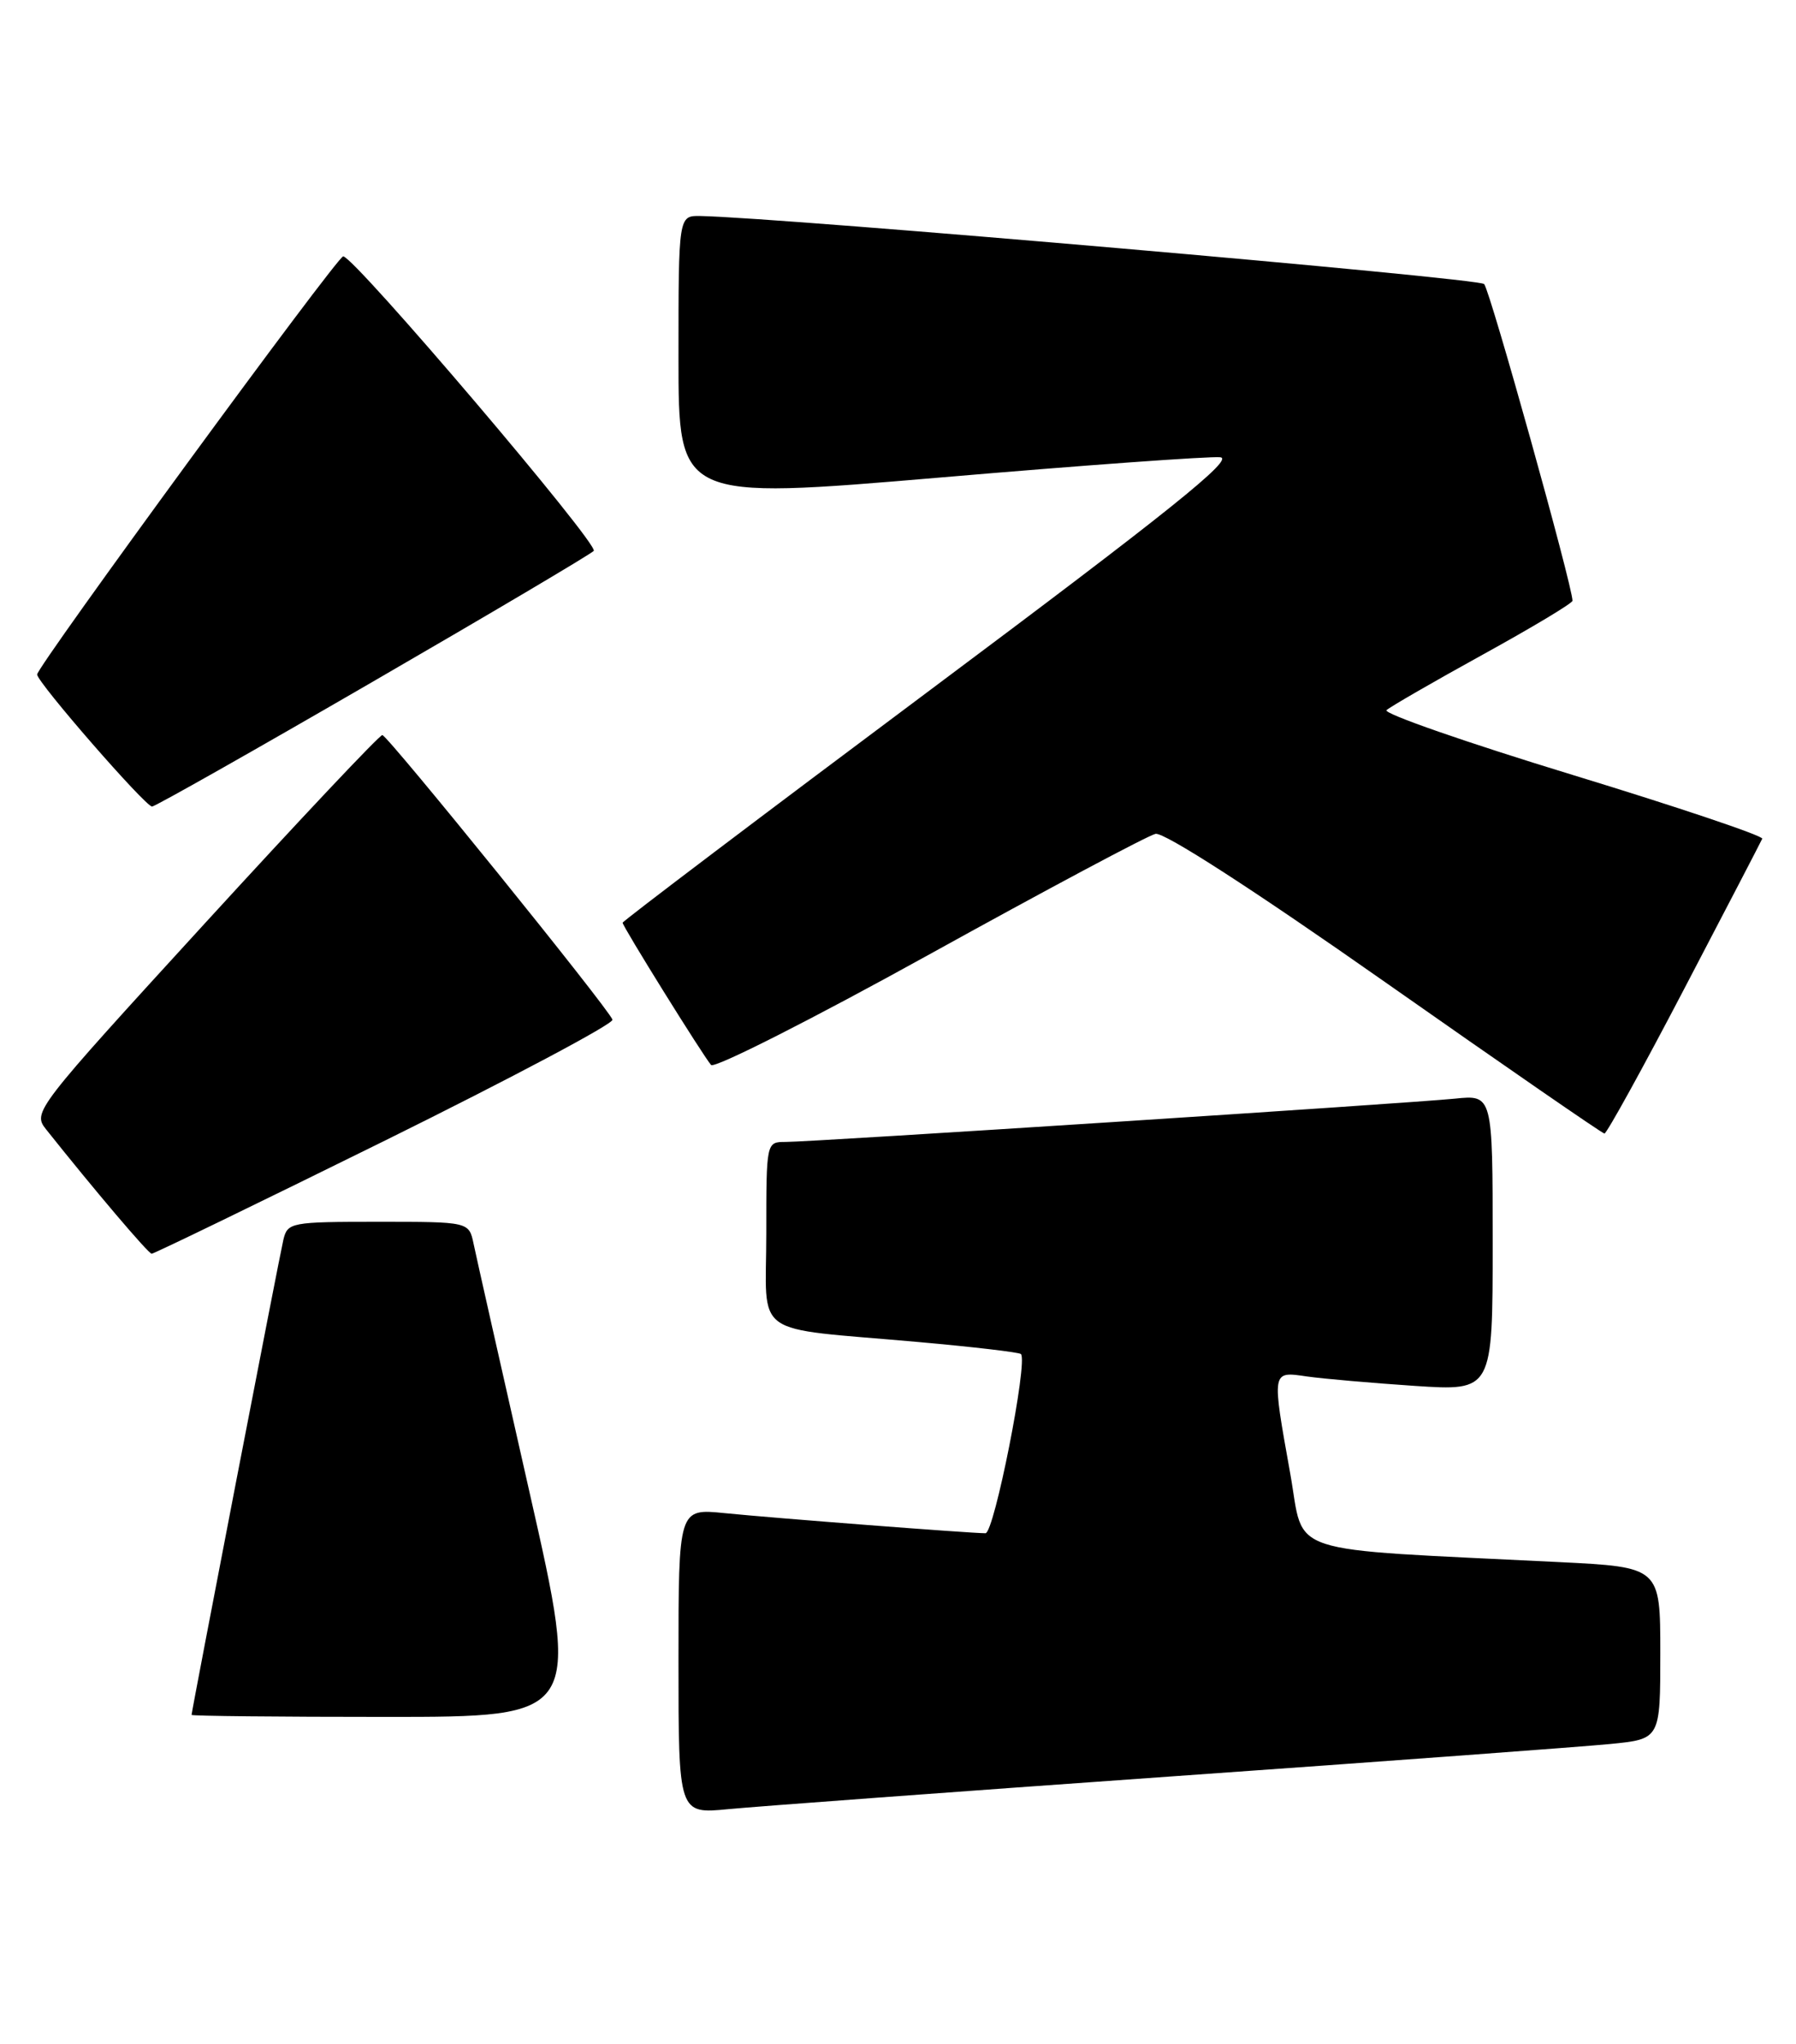 <?xml version="1.0" encoding="UTF-8" standalone="no"?>
<!DOCTYPE svg PUBLIC "-//W3C//DTD SVG 1.1//EN" "http://www.w3.org/Graphics/SVG/1.1/DTD/svg11.dtd" >
<svg xmlns="http://www.w3.org/2000/svg" xmlns:xlink="http://www.w3.org/1999/xlink" version="1.1" viewBox="0 0 225 256">
 <g >
 <path fill="currentColor"
d=" M 146.50 222.47 C 173.45 220.57 198.31 218.73 201.75 218.39 C 208.00 217.77 208.00 217.77 208.00 207.00 C 208.00 196.24 208.00 196.24 195.25 195.61 C 160.27 193.87 163.49 194.93 161.65 184.59 C 159.31 171.51 159.27 171.72 163.75 172.37 C 165.81 172.66 171.89 173.19 177.25 173.55 C 187.00 174.19 187.00 174.19 187.00 155.64 C 187.00 137.09 187.00 137.09 182.25 137.58 C 176.38 138.17 101.76 143.00 98.42 143.00 C 96.00 143.00 96.00 143.00 96.00 154.45 C 96.00 167.73 93.81 166.16 115.00 168.05 C 121.87 168.66 127.68 169.34 127.90 169.56 C 128.81 170.48 124.55 192.00 123.46 192.00 C 121.58 192.00 97.02 190.11 90.75 189.48 C 85.00 188.90 85.00 188.90 85.00 208.03 C 85.00 227.16 85.00 227.16 91.25 226.55 C 94.69 226.22 119.55 224.38 146.50 222.47 Z  M 66.31 186.75 C 62.79 171.21 59.64 157.26 59.33 155.75 C 58.75 153.00 58.75 153.00 47.39 153.00 C 36.44 153.00 36.02 153.08 35.50 155.25 C 34.99 157.41 24.01 214.24 24.00 214.75 C 24.00 214.89 34.96 215.00 48.36 215.00 C 72.72 215.00 72.72 215.00 66.31 186.75 Z  M 48.27 142.81 C 64.09 134.99 76.90 128.19 76.73 127.69 C 76.28 126.33 48.59 92.11 47.90 92.05 C 47.56 92.02 37.56 102.63 25.67 115.62 C 4.36 138.91 4.07 139.28 5.77 141.42 C 11.86 149.07 18.58 156.98 19.00 157.00 C 19.27 157.01 32.44 150.62 48.27 142.81 Z  M 211.00 123.82 C 216.22 113.84 220.62 105.38 220.77 105.03 C 220.92 104.67 210.21 101.07 196.98 97.03 C 183.74 92.99 173.27 89.35 173.70 88.93 C 174.14 88.52 179.56 85.39 185.75 81.98 C 191.94 78.57 197.00 75.54 197.00 75.23 C 197.00 73.38 186.66 36.33 185.93 35.57 C 185.21 34.82 97.85 27.24 87.75 27.05 C 85.00 27.00 85.00 27.00 85.00 44.79 C 85.00 62.58 85.00 62.58 117.75 59.80 C 135.76 58.26 151.57 57.12 152.87 57.26 C 154.71 57.44 146.49 64.03 116.62 86.34 C 95.38 102.20 78.00 115.35 78.00 115.55 C 78.00 116.01 88.04 132.15 89.08 133.36 C 89.49 133.84 101.79 127.61 116.42 119.52 C 131.05 111.43 143.80 104.63 144.76 104.42 C 145.82 104.18 157.00 111.39 173.50 122.97 C 188.35 133.39 200.72 141.93 201.00 141.95 C 201.28 141.96 205.78 133.81 211.00 123.82 Z  M 46.61 85.42 C 61.40 76.86 73.90 69.46 74.38 68.99 C 75.13 68.26 44.49 32.25 43.00 32.10 C 42.29 32.03 4.58 83.54 4.65 84.47 C 4.74 85.54 18.21 101.00 19.05 101.00 C 19.42 101.00 31.82 93.99 46.61 85.42 Z "/>
</g>
</svg>
